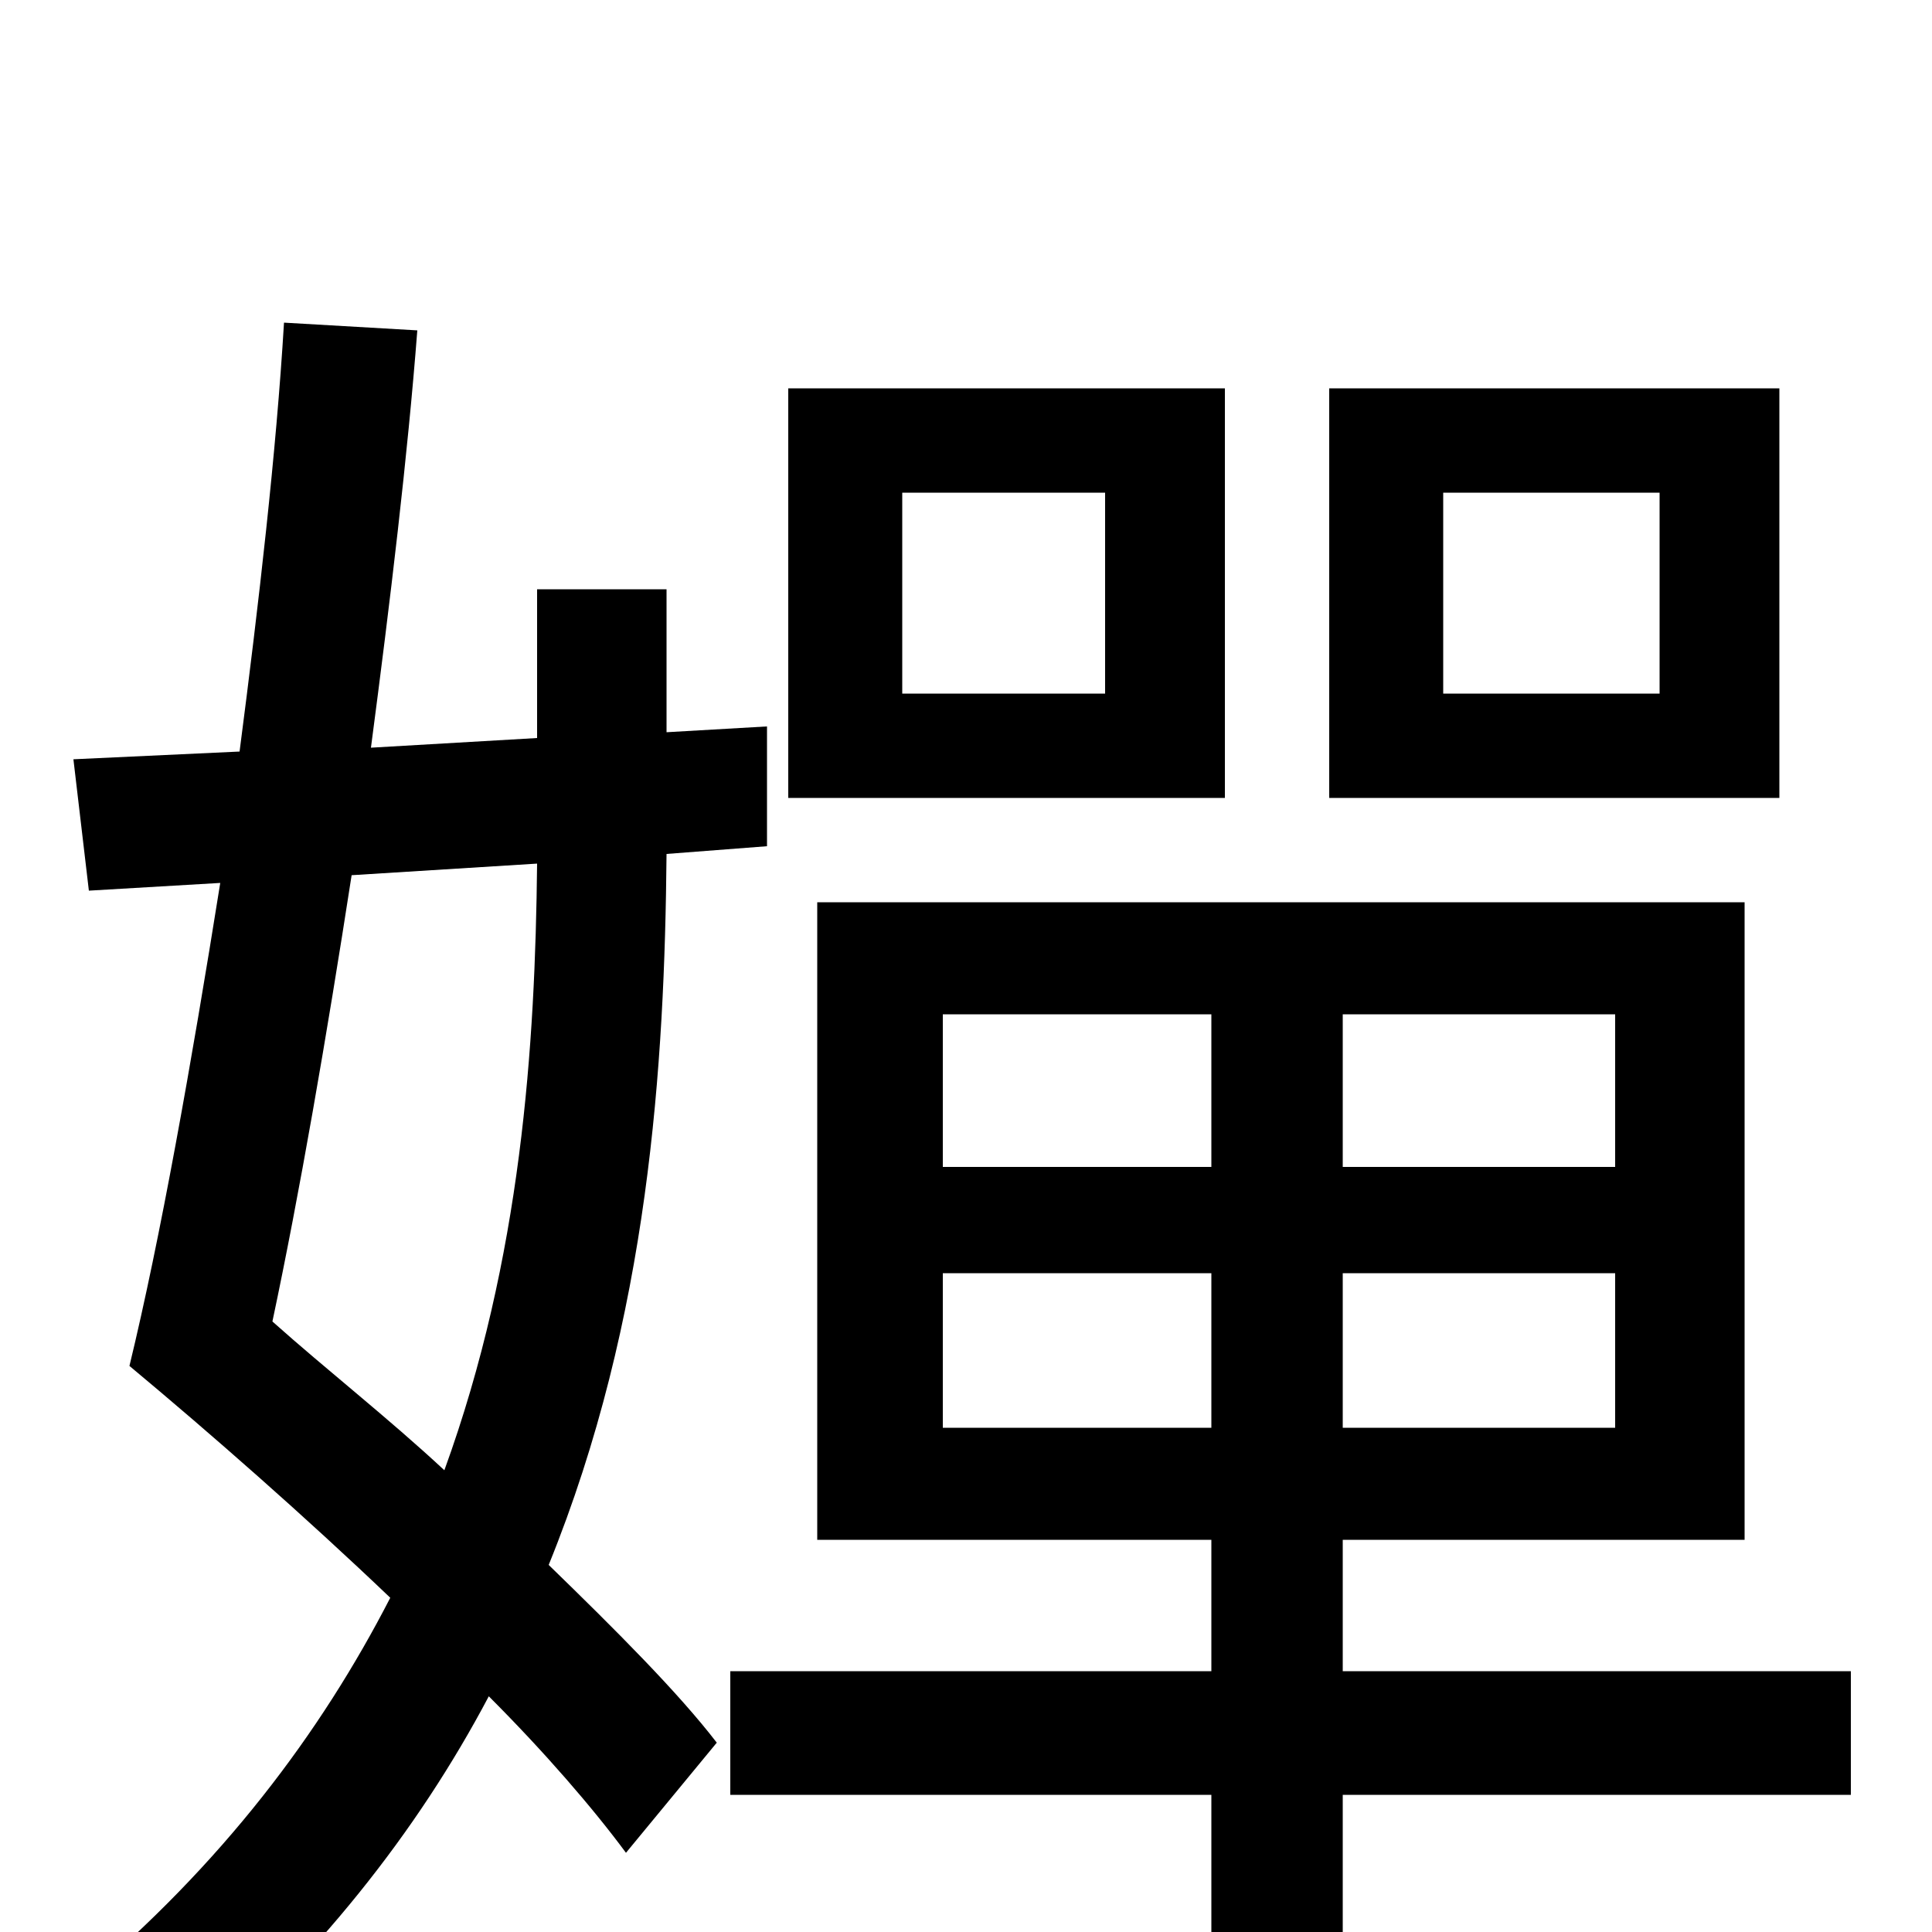<svg xmlns="http://www.w3.org/2000/svg" viewBox="0 -1000 1000 1000">
	<path fill="#000000" d="M859 -641H747V-745H859ZM921 -799H688V-587H921ZM572 -641H467V-745H572ZM634 -799H408V-587H634ZM278 -553C277 -459 270 -349 230 -239C201 -266 169 -291 141 -316C155 -382 169 -463 182 -547ZM397 -562V-624L345 -621V-695H278V-618L192 -613C202 -689 211 -764 216 -829L147 -833C143 -766 134 -688 124 -611L38 -607L46 -539L114 -543C99 -449 83 -359 67 -293C109 -258 158 -215 202 -173C166 -103 115 -35 41 27C57 37 81 60 93 75C164 14 216 -52 253 -122C282 -93 307 -64 324 -41L371 -98C351 -124 319 -156 284 -190C336 -318 344 -449 345 -558ZM488 -261V-341H627V-261ZM488 -475H627V-396H488ZM836 -396H695V-475H836ZM836 -261H695V-341H836ZM958 -135H695V-203H903V-533H423V-203H627V-135H378V-71H627V77H695V-71H958Z"/>
</svg>